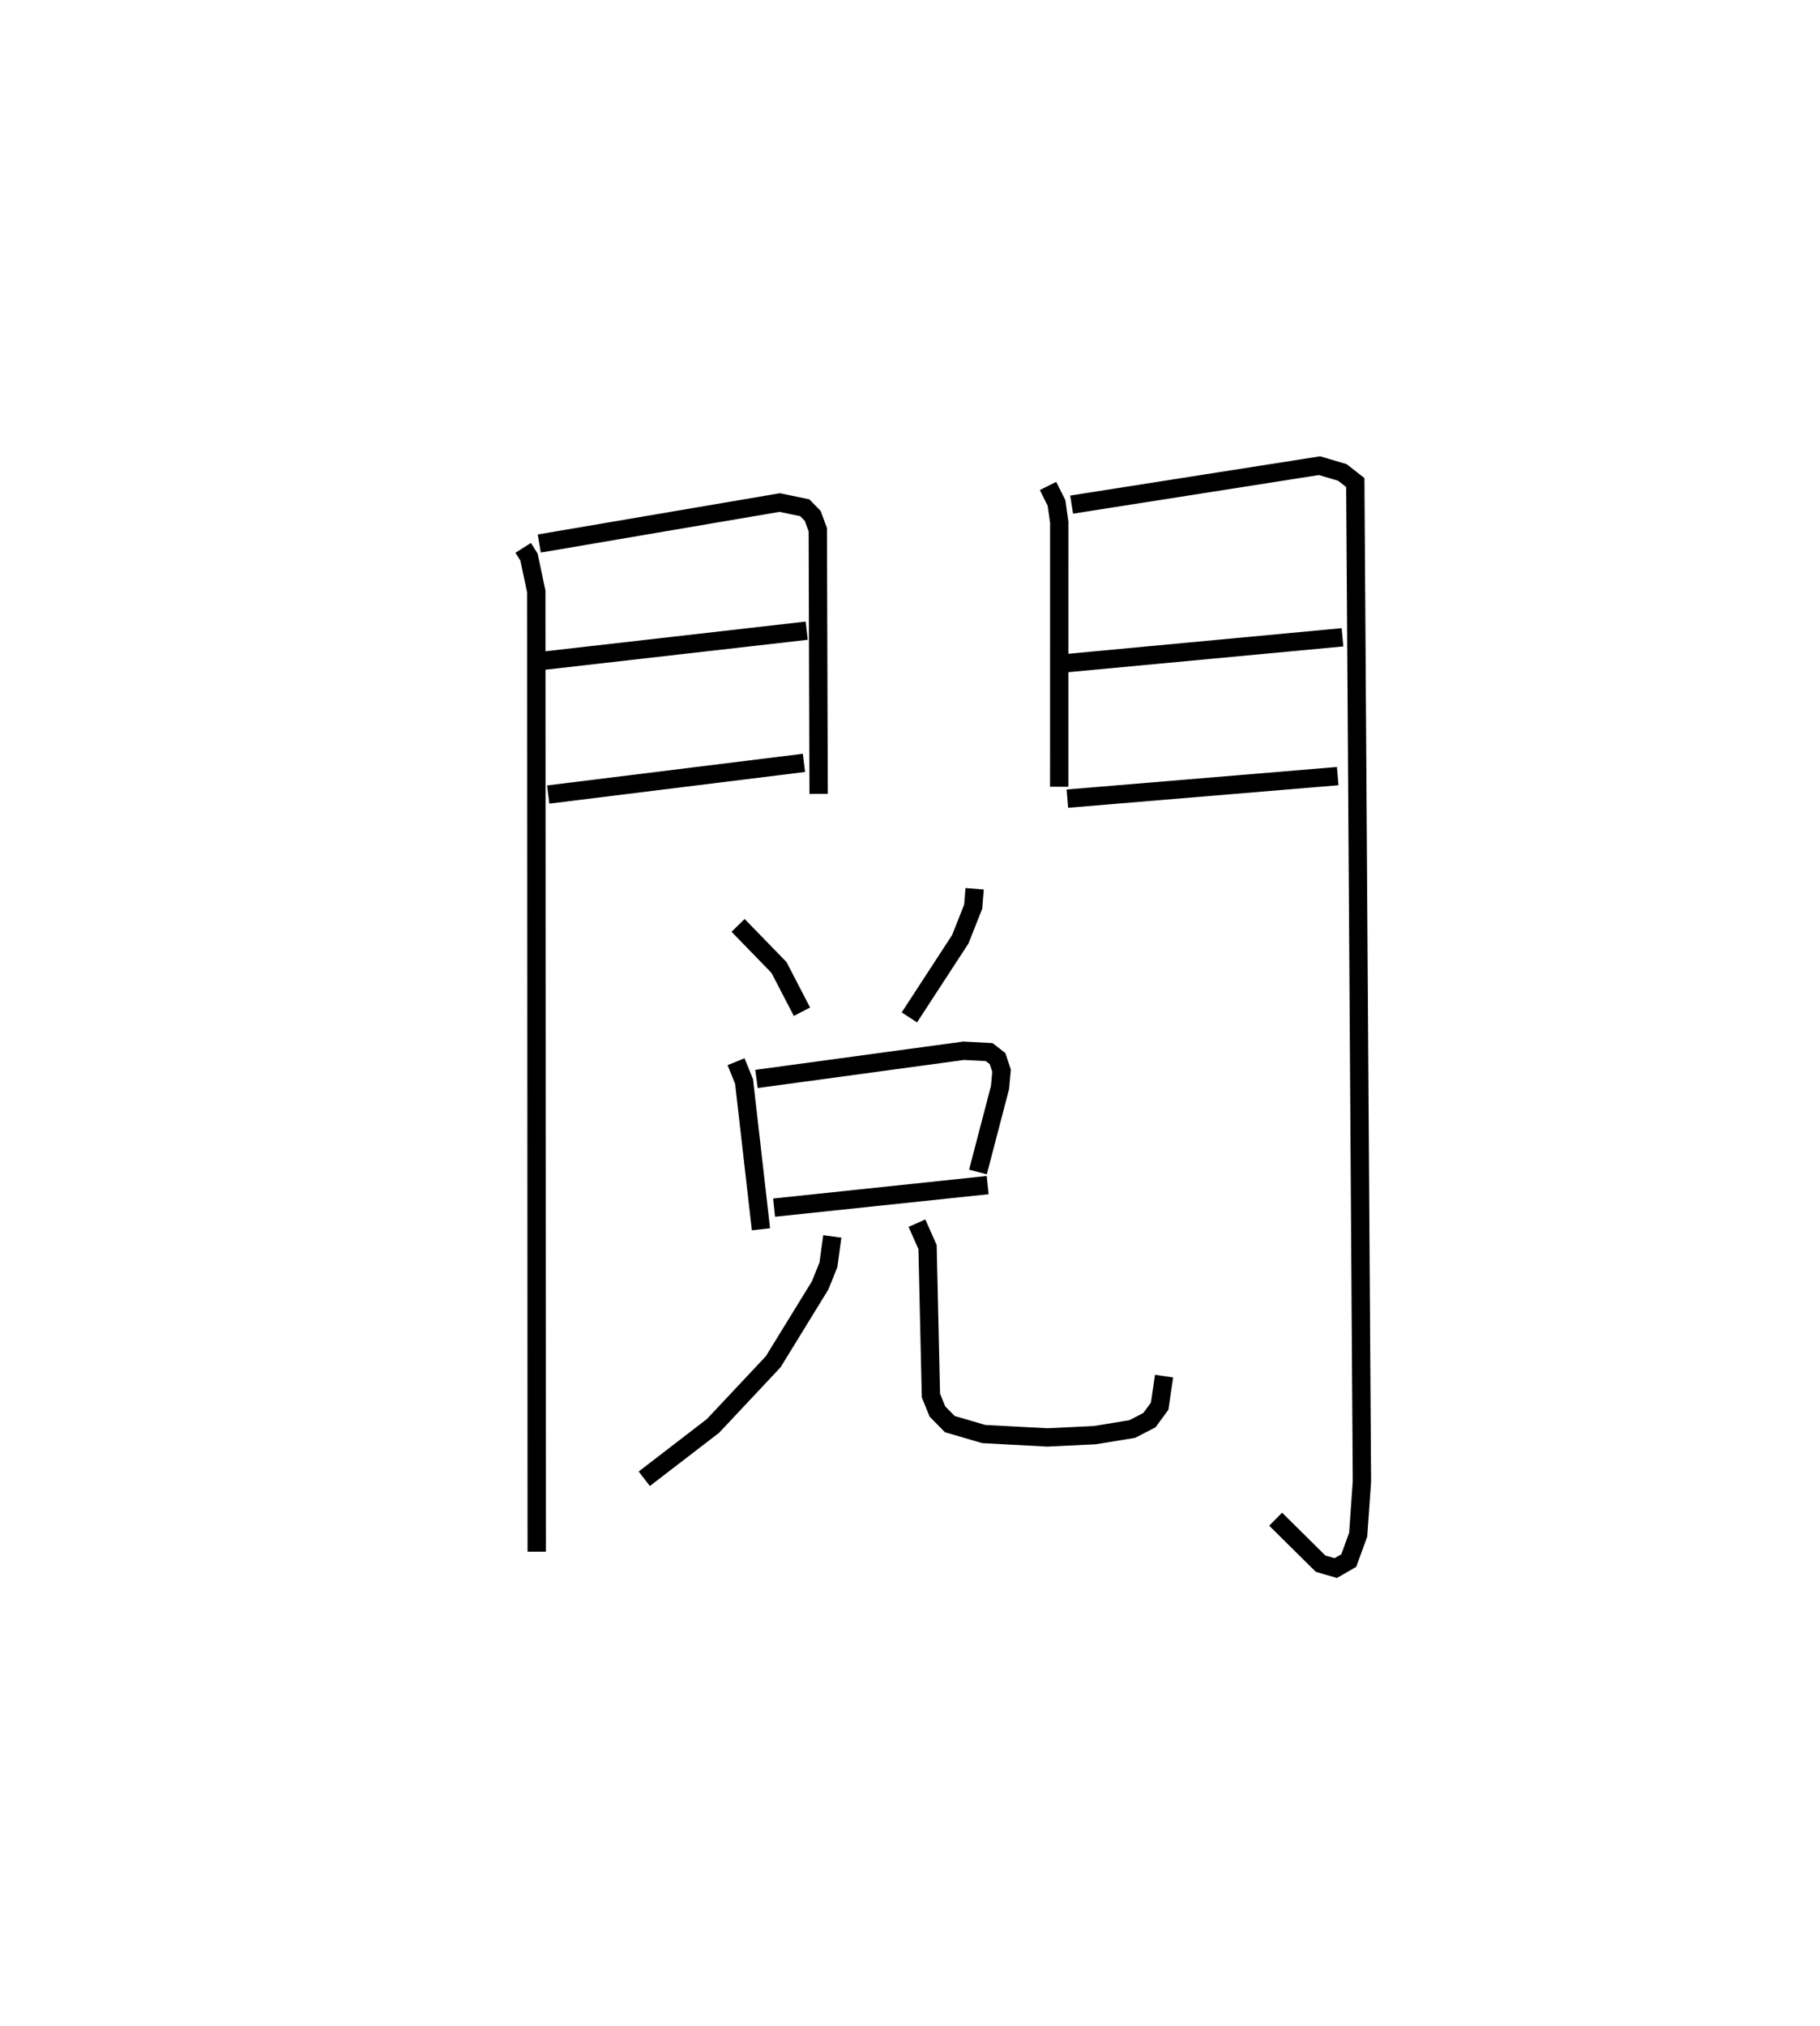 <?xml version="1.0" encoding="utf-8" ?>
<svg baseProfile="full" height="110.564" version="1.1" width="99.345" xmlns="http://www.w3.org/2000/svg" xmlns:ev="http://www.w3.org/2001/xml-events" xmlns:xlink="http://www.w3.org/1999/xlink"><defs /><rect fill="white" height="110.564" width="99.345" x="0" y="0" /><path d="M25,25 m0.0,0.0 m3.557,4.894 l0.318,0.502 0.399,1.884 l0.023,52.39 m0.139,-55.012 l13.125,-2.236 1.365,0.284 l0.435,0.442 0.279,0.753 l0.045,14.419 m-14.985,-7.271 l14.335,-1.635 m-14.11,8.941 l13.959,-1.728 m13.322,-15.11 l0.464,0.927 0.149,1.058 l-0.002,14.427 m0.678,-15.394 l13.531,-2.125 1.247,0.369 l0.706,0.552 0.362,54.508 l-0.204,2.905 -0.515,1.411 l-0.709,0.409 -0.825,-0.238 l-2.457,-2.43 m-11.429,-46.709 l15.078,-1.412 m-15.017,8.804 l14.756,-1.23 m-32.73,8.146 l2.232,2.296 1.254,2.416 m9.426,-6.709 l-0.079,0.977 -0.706,1.78 l-2.778,4.261 m-9.46,2.418 l0.437,1.08 0.922,8.063 m-0.244,-8.202 l11.311,-1.539 1.39,0.073 l0.456,0.354 0.219,0.659 l-0.083,0.919 -1.204,4.61 m-11.128,1.945 l11.658,-1.229 m-8.481,2.801 l-0.211,1.547 -0.453,1.125 l-2.562,4.166 -3.288,3.502 l-3.75,2.883 m14.884,-13.947 l0.579,1.302 0.184,8.098 l0.353,0.873 0.676,0.69 l1.854,0.543 3.468,0.185 l2.594,-0.124 2.046,-0.335 l0.935,-0.483 0.56,-0.763 l0.24,-1.64 " fill="none" stroke="black" stroke-width="1" /></svg>